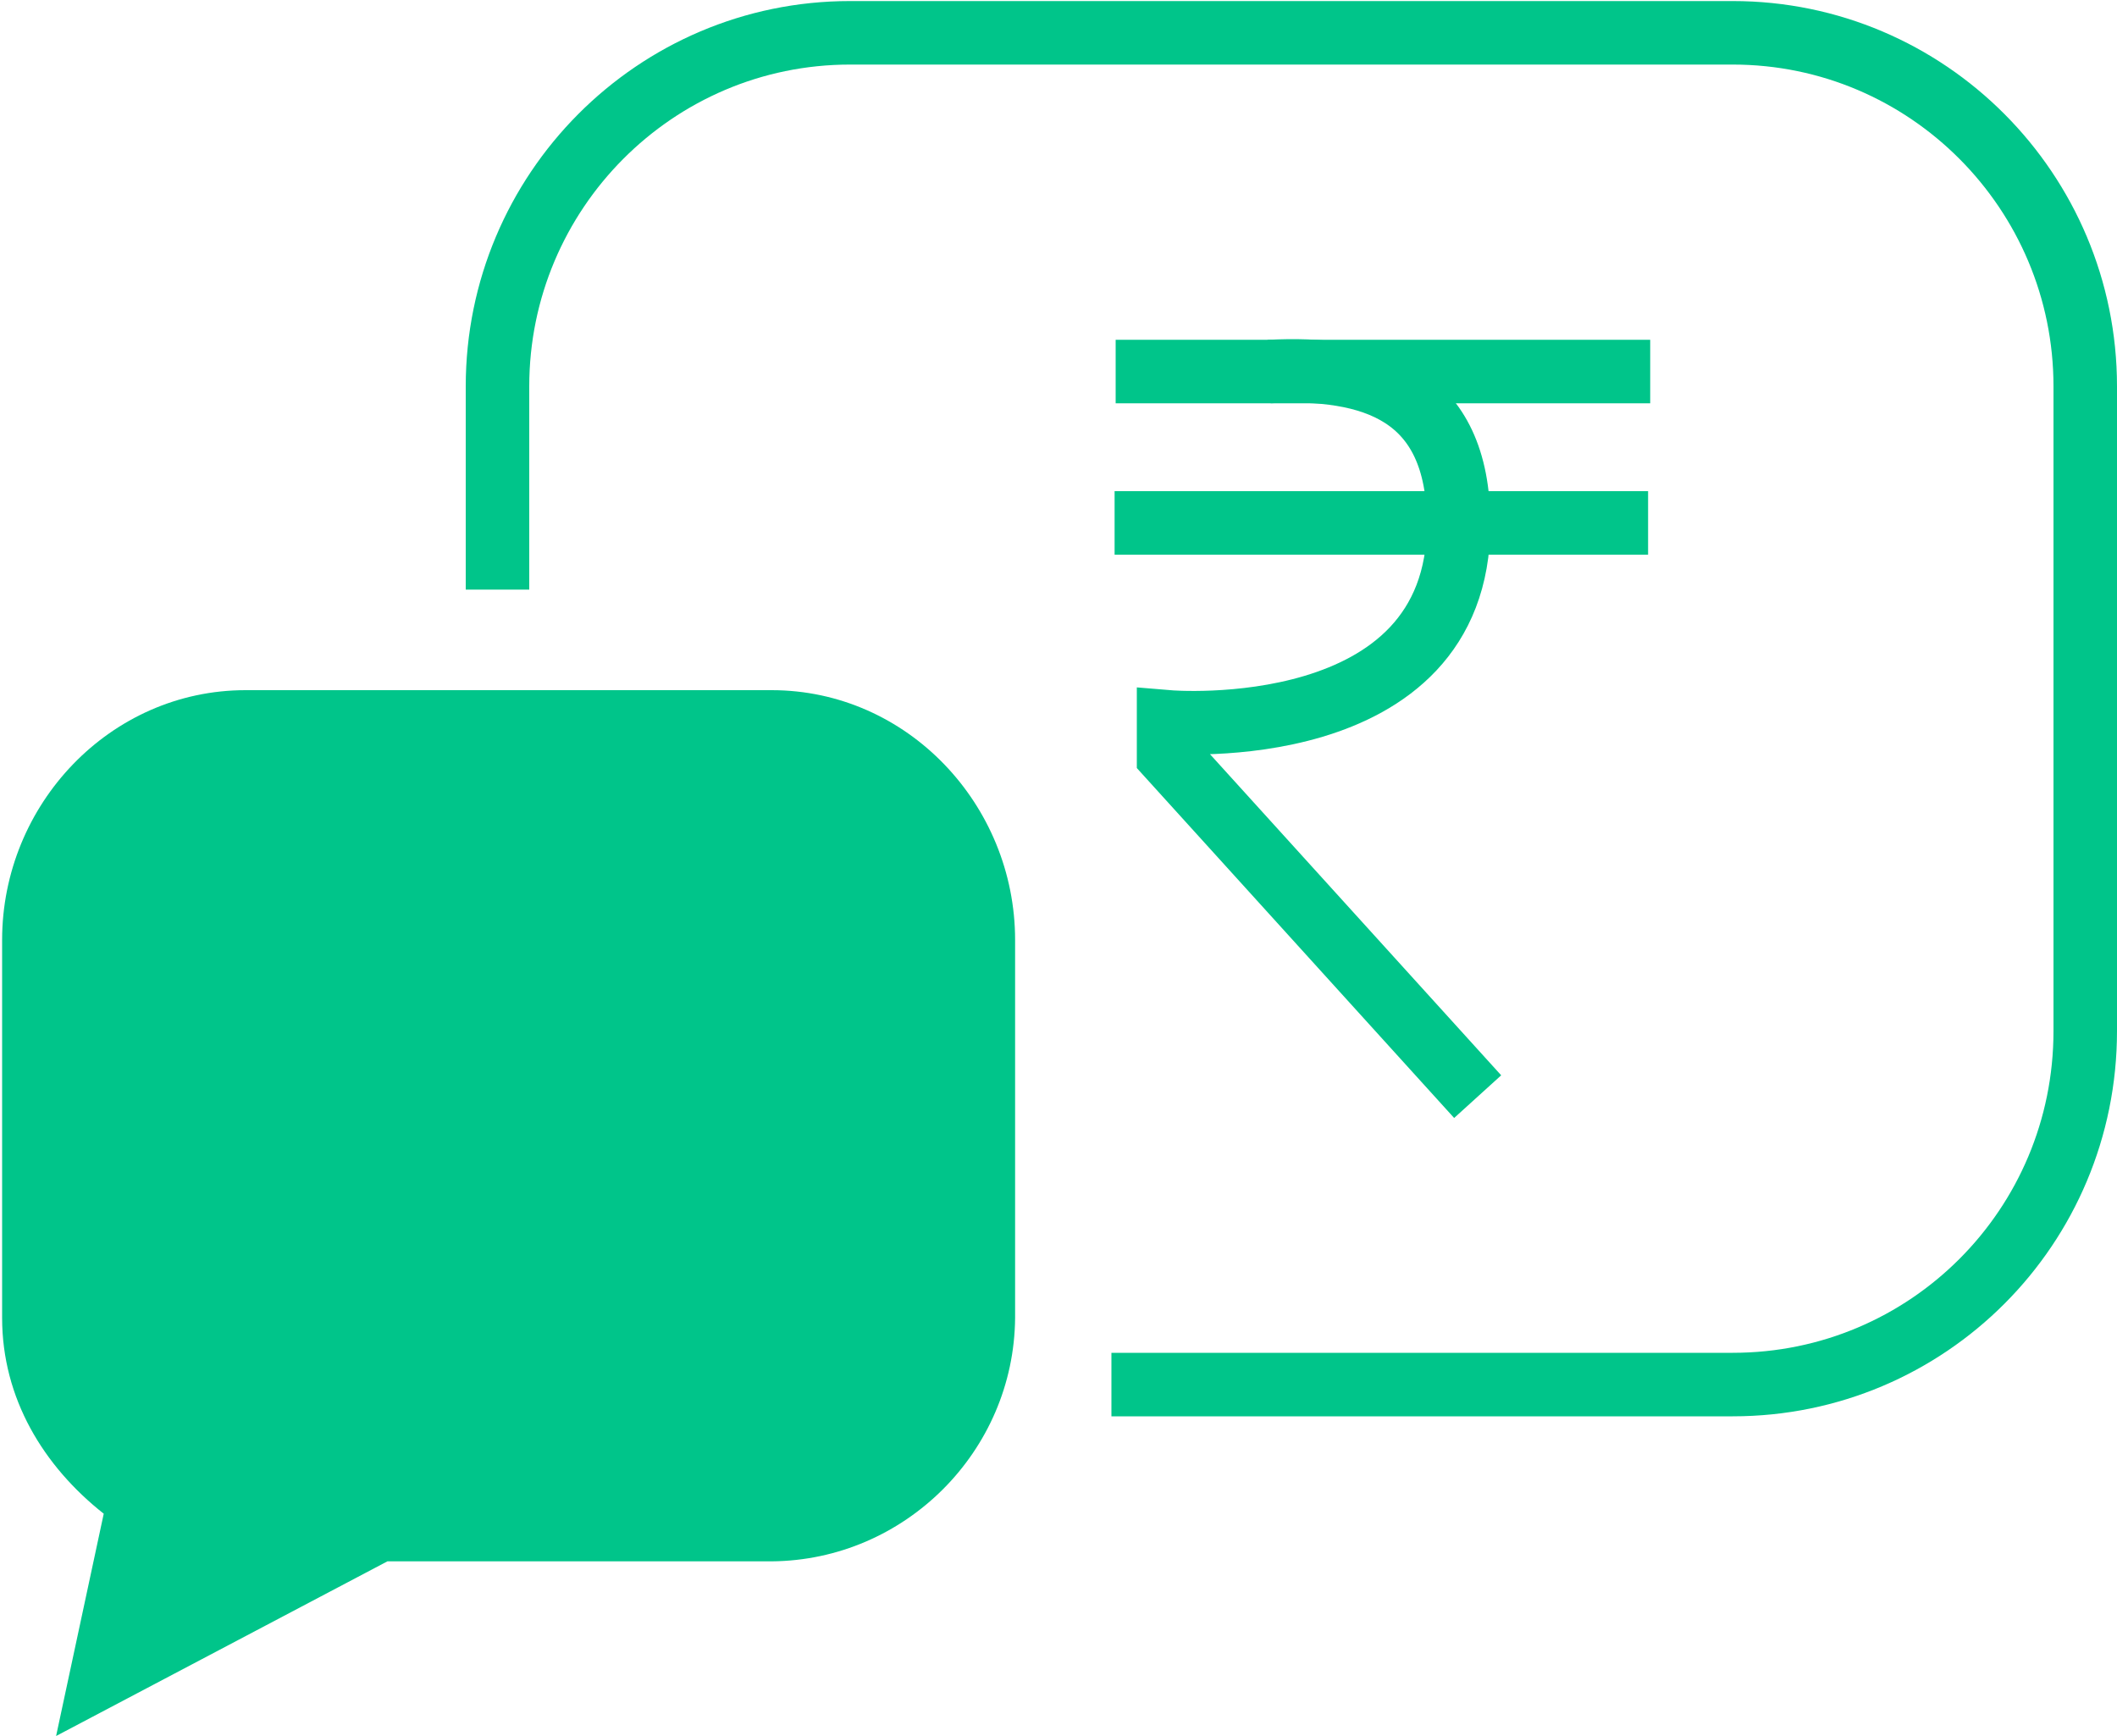 <?xml version="1.0" encoding="utf-8"?>
<!-- Generator: Adobe Illustrator 25.2.0, SVG Export Plug-In . SVG Version: 6.00 Build 0)  -->
<svg version="1.1" id="Layer_1" xmlns="http://www.w3.org/2000/svg" xmlns:xlink="http://www.w3.org/1999/xlink" x="0px" y="0px"
	 viewBox="0 0 200 164" style="enable-background:new 0 0 200 164;" xml:space="preserve">
<style type="text/css">
	.st0{fill-rule:evenodd;clip-rule:evenodd;fill:#00C58A;}
	.st1{fill:none;stroke:#00C58A;stroke-width:6;stroke-miterlimit:10;}
</style>
<path class="st0" d="M23.2,65.2h49.7c12.8,0,23,10.8,23,23.6v35.7c-0.1,12.6-10.4,22.9-23,23H36.6L5.3,164l4.5-21
	c-5.7-4.5-9.6-10.9-9.6-18.5V88.8C0.2,76,10.4,65.2,23.2,65.2z"/>
<path class="st1" d="M47,55.7V36.5C47,18.1,61.9,3.1,80.3,3.1c0,0,0,0,0,0h83.4c18.4,0,33.3,15,33.3,33.4v60.9
	c0,18.5-14.9,33.4-33.3,33.4H105"/>
<path class="st1" d="M119.9,35.1c9.6-0.5,17.9,1.9,17.9,14.4c0,21-27.4,18.7-27.4,18.7v3.2l29.2,32.2"/>
<line class="st1" x1="155.9" y1="35.1" x2="105.4" y2="35.1"/>
<line class="st1" x1="105.3" y1="49.4" x2="155.7" y2="49.4"/>
</svg>
